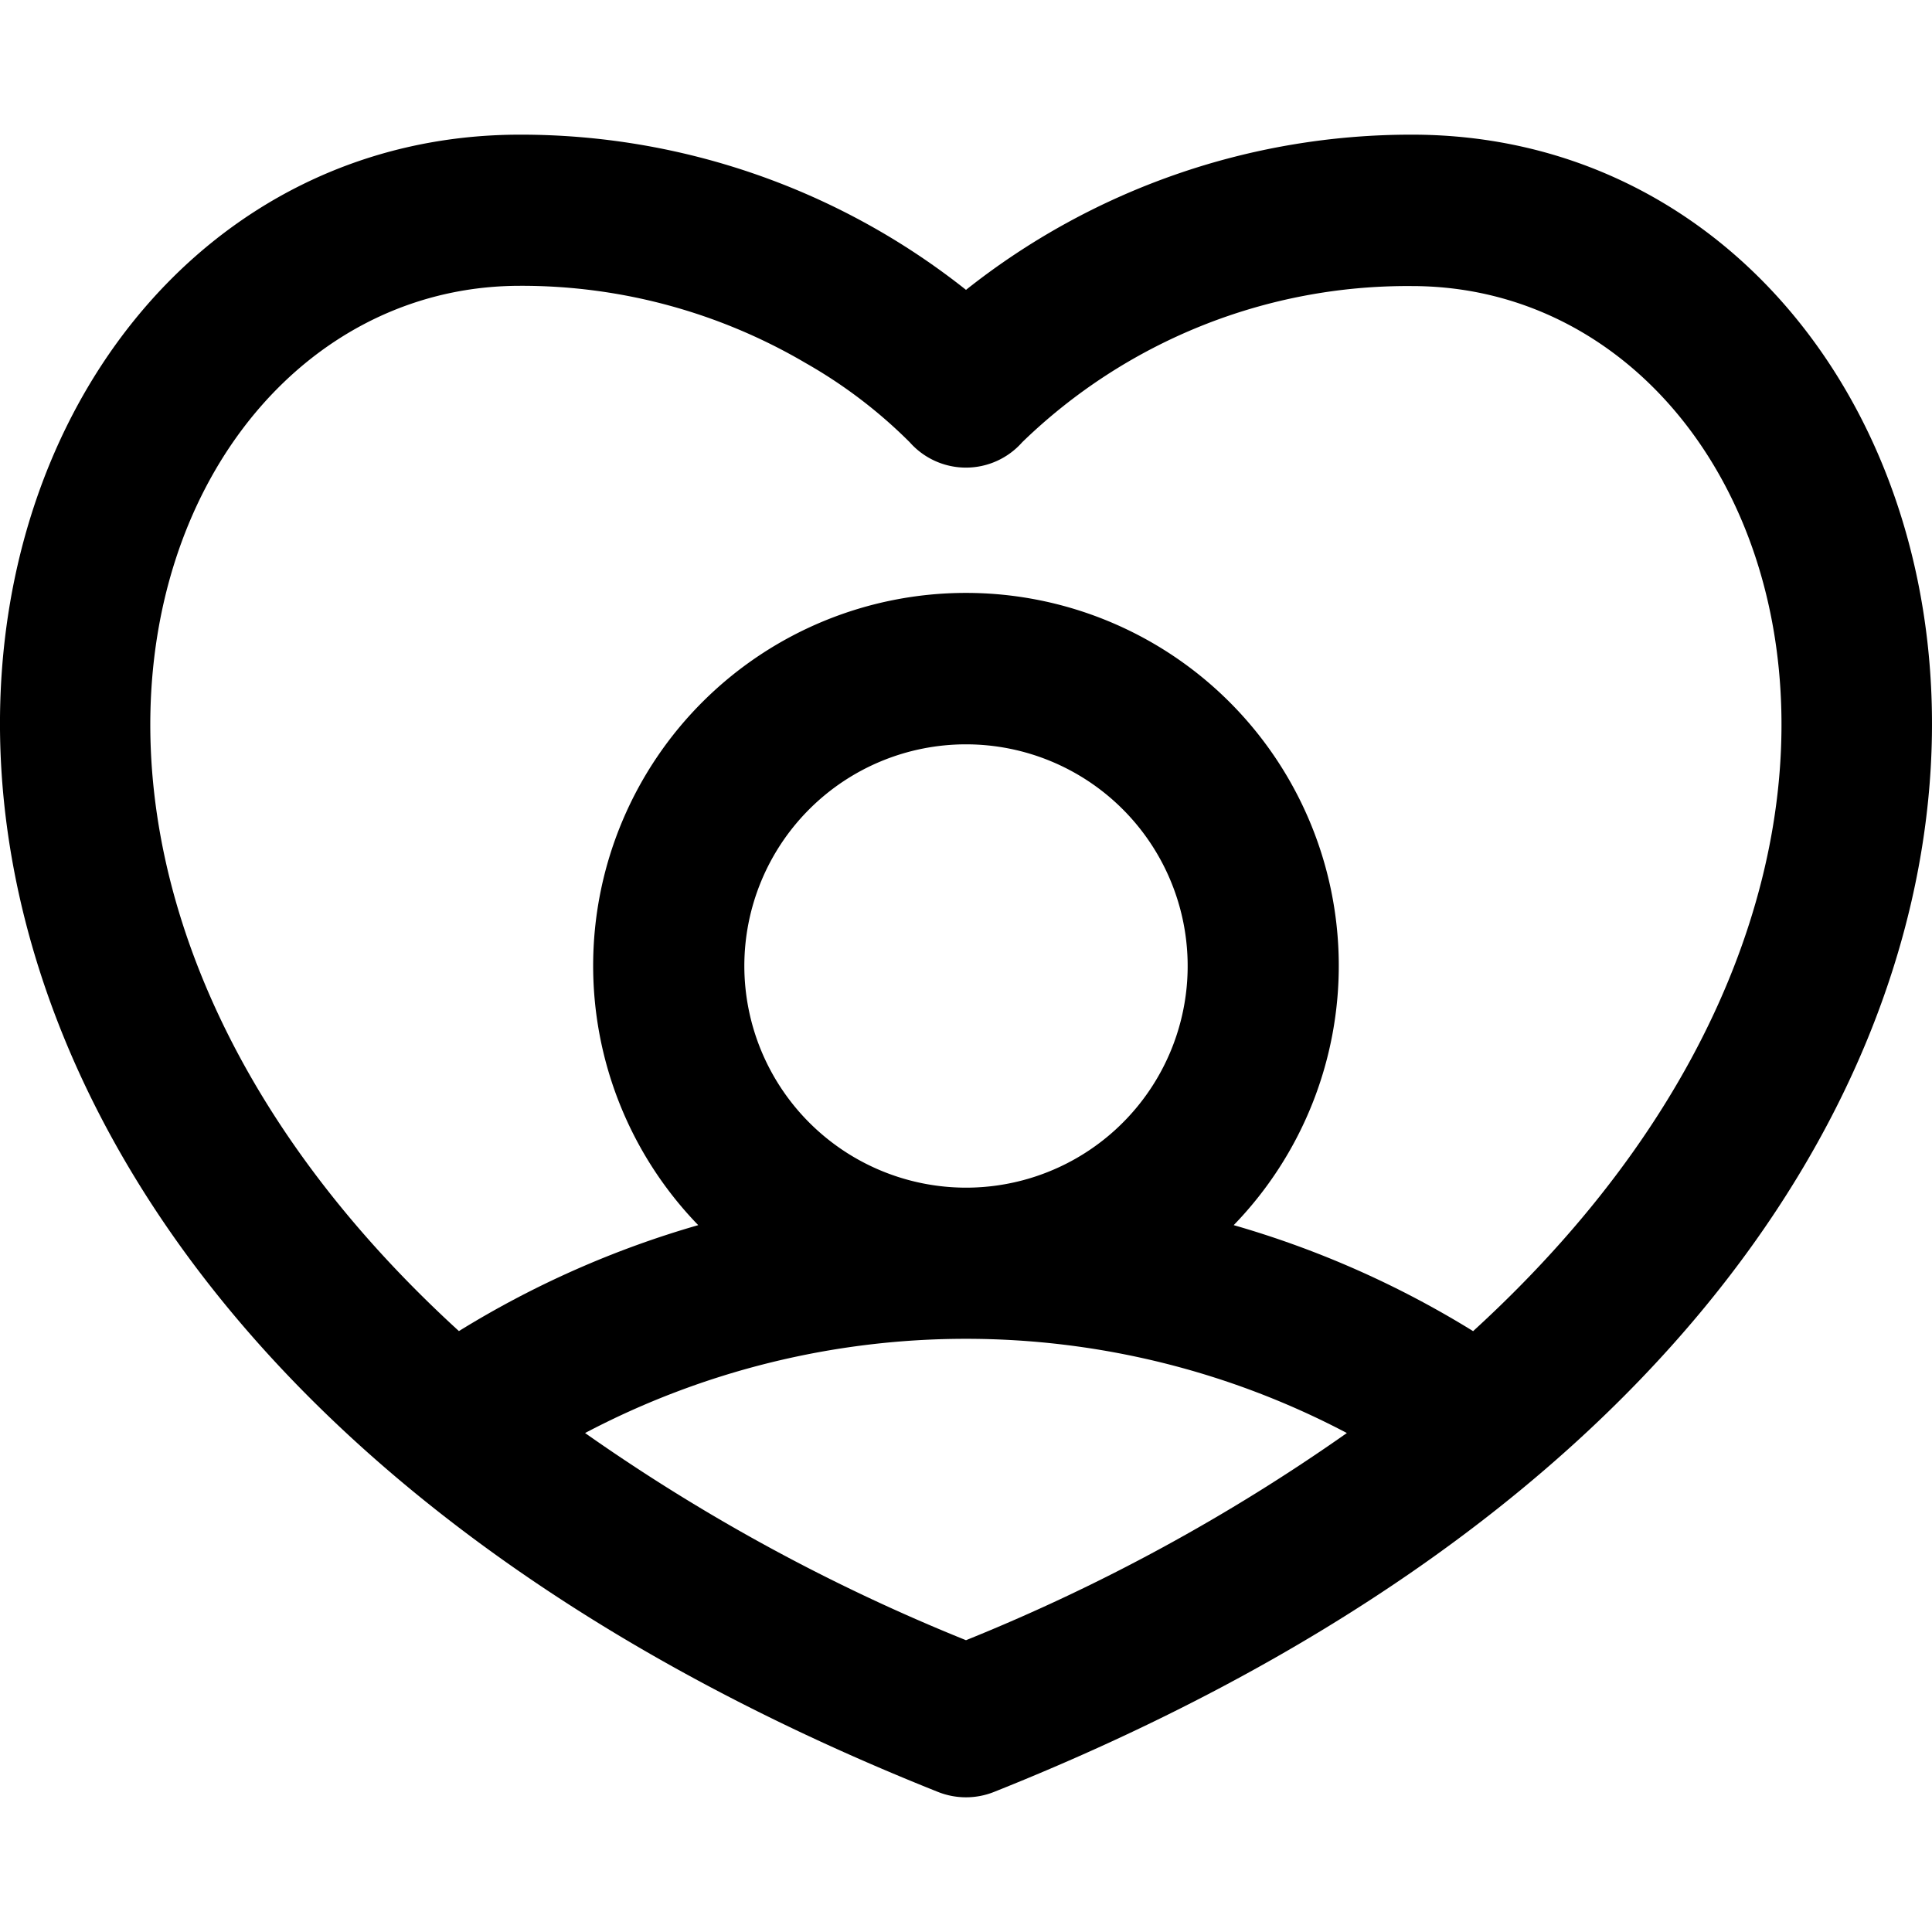 <svg xmlns="http://www.w3.org/2000/svg" width="30" height="30"><defs><clipPath id="clip-path"><path id="Rectangle_5" data-name="Rectangle 5" fill="#fff" d="M0 0h30v30H0z"/></clipPath></defs><g id="Mask_Group_4" data-name="Mask Group 4" clip-path="url(#clip-path)"><path id="user_5_" data-name="user (5)" d="M21.924.029A11.118 11.118 0 0 0 15 2.439 11.119 11.119 0 0 0 8.076.029c-9.846 0-13.8 17.643 6.489 25.734a1.175 1.175 0 0 0 .87 0C35.733 17.669 31.761.029 21.924.029zM15 23.407a29.364 29.364 0 0 1-5.915-3.217 12.687 12.687 0 0 1 11.829 0A29.37 29.37 0 0 1 15 23.407zm-3.442-10.469A3.442 3.442 0 1 1 15 16.38a3.446 3.446 0 0 1-3.442-3.442zm11.315 5.669a14.9 14.9 0 0 0-3.716-1.645 5.789 5.789 0 1 0-8.315 0 14.9 14.9 0 0 0-3.716 1.645c-8.052-7.354-4.72-16.231.949-16.231a8.7 8.7 0 0 1 4.436 1.2 7.577 7.577 0 0 1 1.616 1.23 1.165 1.165 0 0 0 1.745 0 8.592 8.592 0 0 1 6.05-2.426c5.689 0 8.986 8.891.949 16.231zm0 0" transform="translate(0 2.062)"/></g></svg>